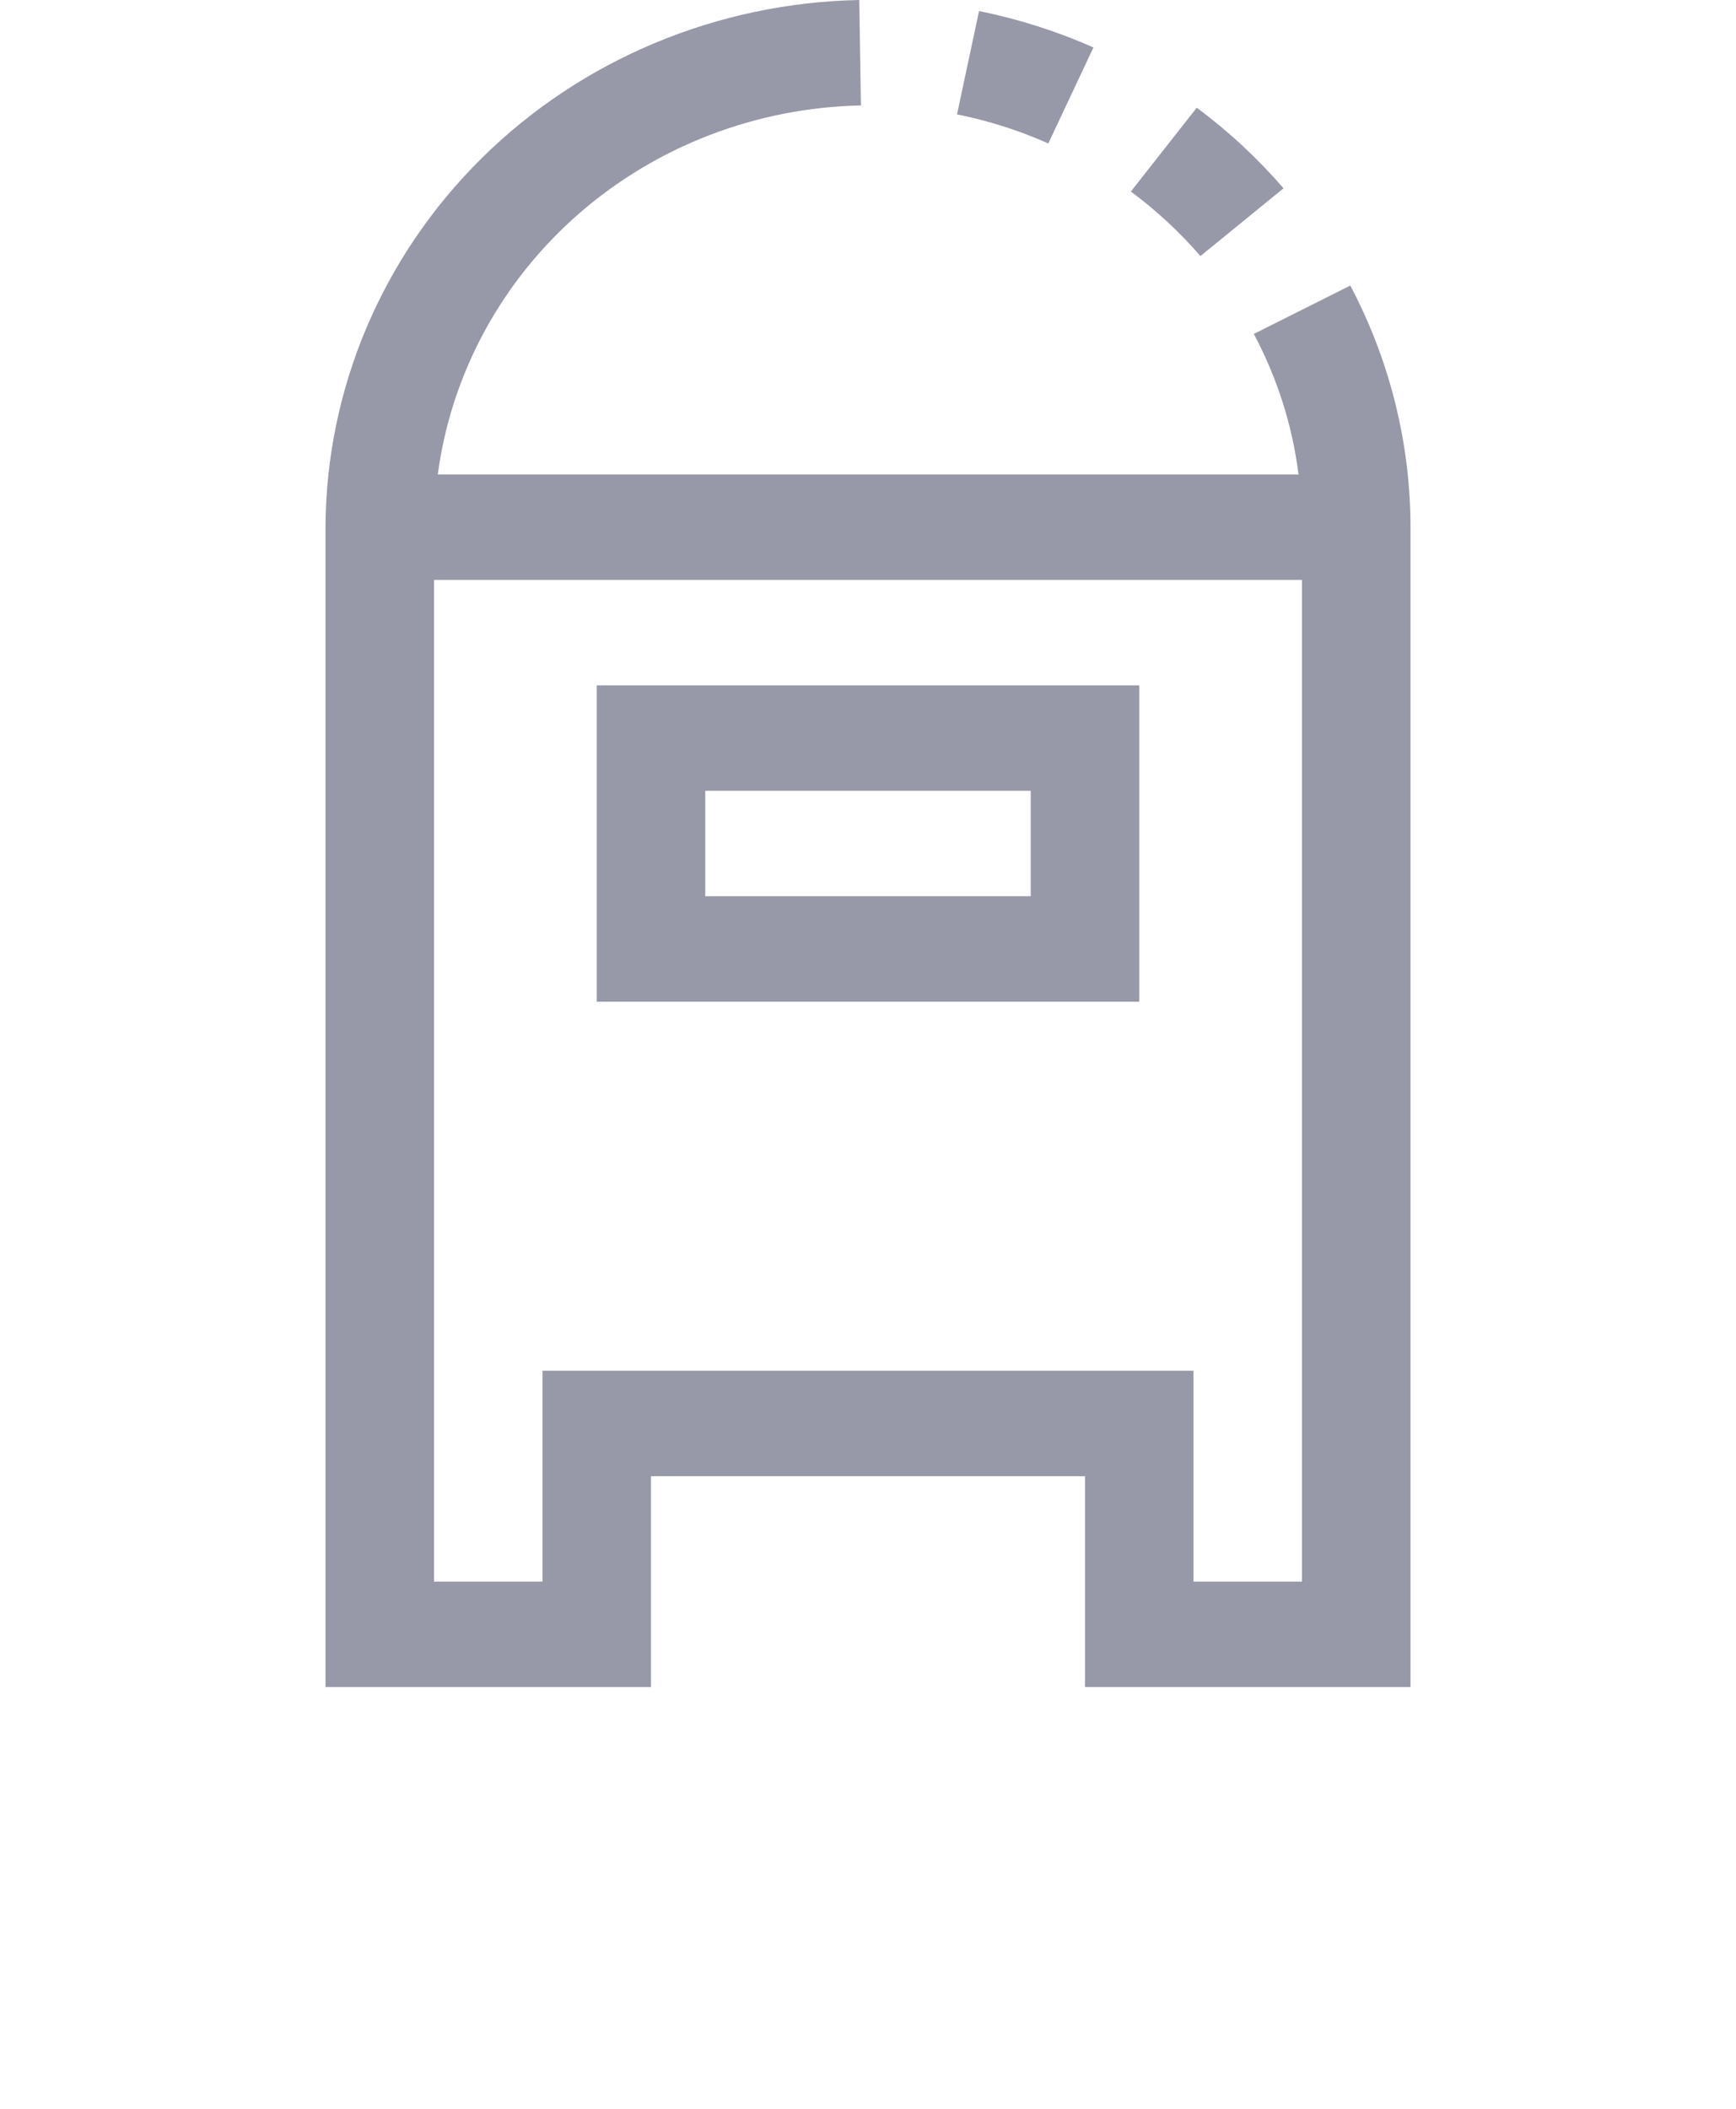 <svg width="28" height="34" viewBox="0 0 28 34" fill="none" xmlns="http://www.w3.org/2000/svg">
<path d="M17.636 0.765C17.046 0.504 16.427 0.307 15.791 0.178L15.436 1.844C15.943 1.946 16.437 2.103 16.908 2.313L17.636 0.765Z" fill="#9798A8"/>
<path d="M19.362 4.128L20.702 3.036C20.286 2.554 19.817 2.118 19.302 1.737L18.24 3.088C18.652 3.394 19.028 3.743 19.362 4.128V4.128Z" fill="#9798A8"/>
<path d="M21.779 4.604L20.223 5.384C20.6 6.092 20.845 6.859 20.944 7.65H7.061C7.277 6.029 8.085 4.537 9.337 3.445C10.59 2.353 12.204 1.734 13.886 1.7L13.859 0C11.566 0.045 9.381 0.959 7.773 2.547C6.164 4.135 5.259 6.272 5.25 8.5V27.2H10.5V23.8H17.5V27.2H22.75V8.5C22.749 7.145 22.416 5.809 21.779 4.604ZM21 25.5H19.25V22.1H8.75V25.5H7V9.35H21V25.5Z" fill="#9798A8"/>
<path d="M18.375 11.05H9.625V16.15H18.375V11.05ZM16.625 14.45H11.375V12.75H16.625V14.45Z" fill="#9798A8"/>
</svg>
